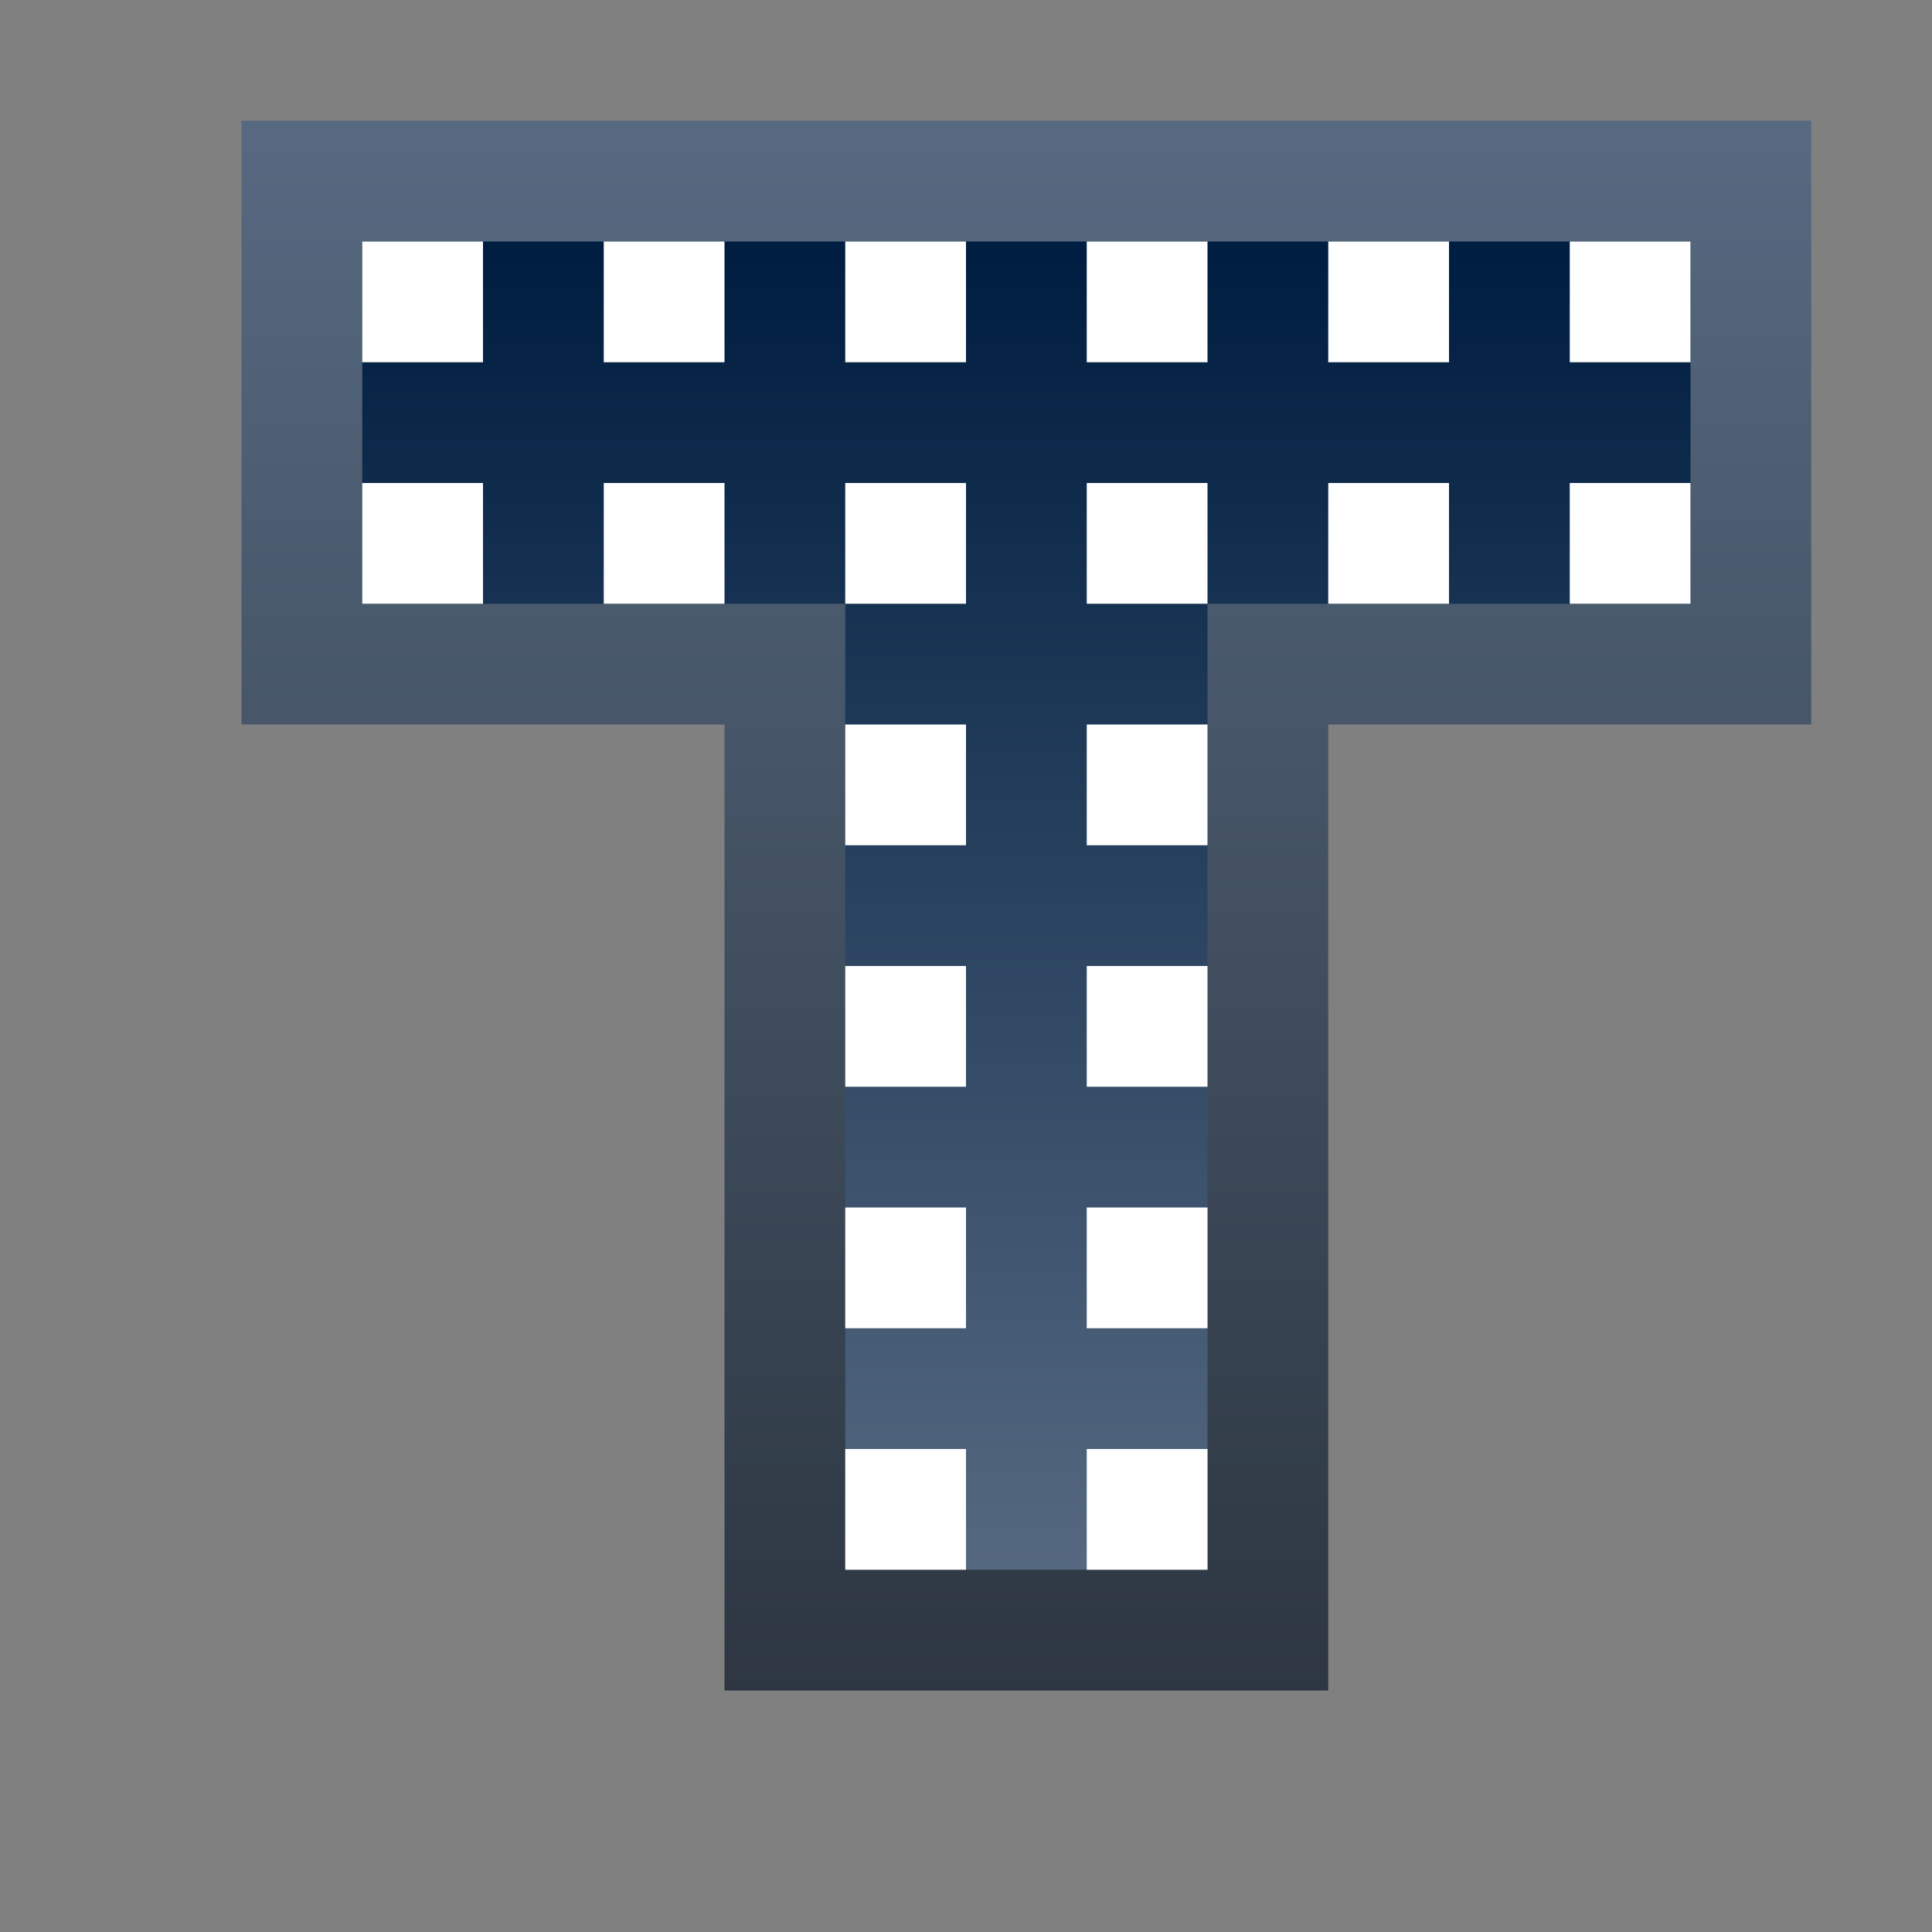 <svg ti:v="1" width="16" height="16" viewBox="0 0 16 16" xmlns="http://www.w3.org/2000/svg" xmlns:ti="urn:schemas-jetbrains-com:tisvg"><rect x="0" y="0" width="16" height="16" fill="#808080" stroke="none"/><rect id="frame" width="16" height="16" fill="none"/><linearGradient id="a" x1=".5" y1=".015" x2=".5" y2="1"><stop offset="0" stop-color="#566980"/><stop offset="1" stop-color="#2D3641"/></linearGradient><path fill-rule="evenodd" d="M11 14V6h4V1H2v5h4v8h5z" fill="url(#a)"/><linearGradient id="b" x1=".5" y1=".017" x2=".5" y2="1.01"><stop offset="0" stop-color="#001E41"/><stop offset="1" stop-color="#566980"/></linearGradient><path fill-rule="evenodd" d="M3 2v3h4v8h3V5h4V2H3z" fill="url(#b)"/><path fill-rule="evenodd" d="M10 6H9v1h1M8 6H7v1h1m2-3H9v1h1m0-3H9v1h1m0 5H9v1h1M8 4H7v1h1m0-3H7v1h1M6 4H5v1h1m0-3H5v1h1m2 5H7v1h1M4 4H3v1h1m0-3H3v1h1m6 9H9v1h1m0-3H9v1h1m-2 1H7v1h1m0-3H7v1h1m6-7h-1v1h1m0-3h-1v1h1m-2 1h-1v1h1m0-3h-1v1h1V2z" fill="#FFF"/></svg>